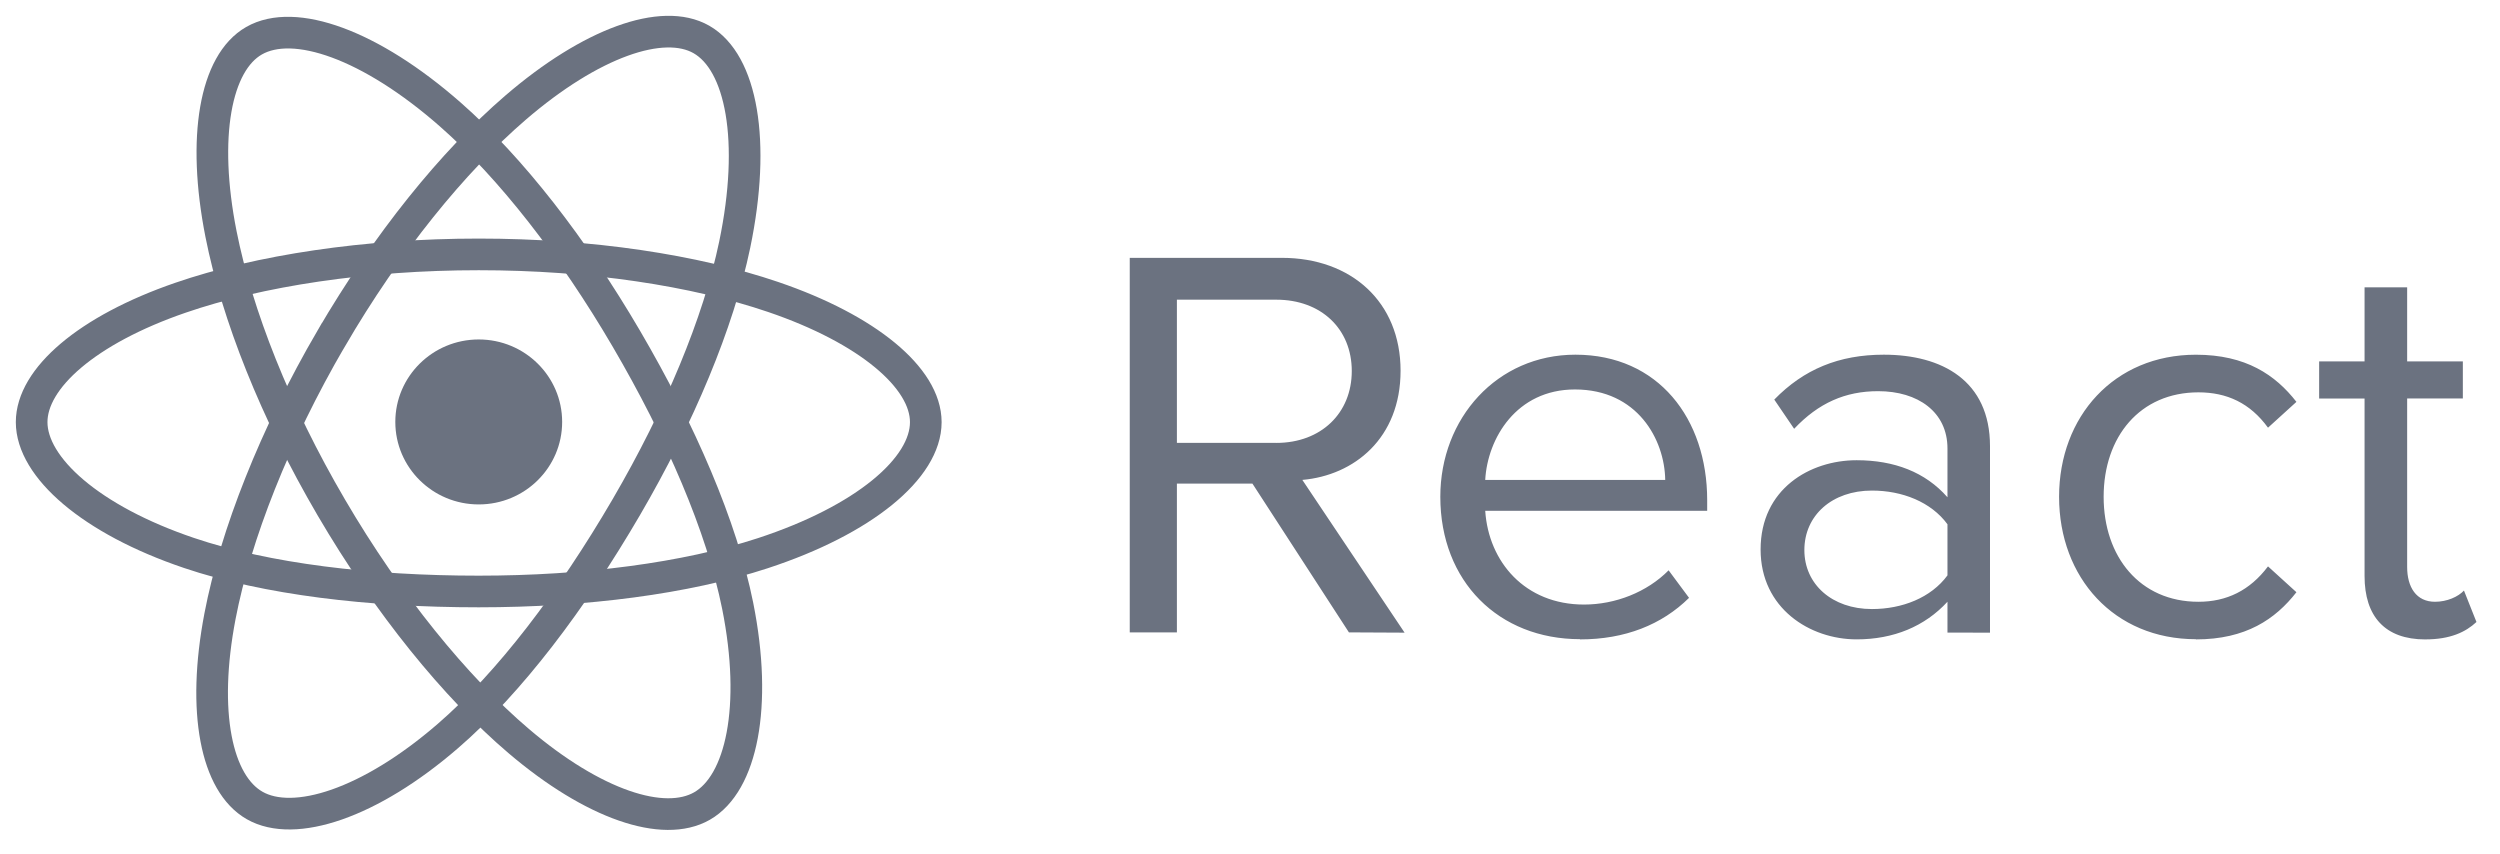 <svg width="79" height="27" viewBox="0 0 79 27" fill="none" xmlns="http://www.w3.org/2000/svg">
<path d="M15.128 15.94C16.584 15.94 17.764 14.773 17.764 13.333C17.764 11.894 16.584 10.727 15.128 10.727C13.672 10.727 12.492 11.894 12.492 13.333C12.492 14.773 13.672 15.94 15.128 15.94Z" fill="#6B7280"/>
<path fillRule="evenodd" clipRule="evenodd" d="M15.128 8.039C18.666 8.039 21.954 8.541 24.433 9.385C27.419 10.402 29.255 11.943 29.255 13.339C29.255 14.793 27.309 16.431 24.102 17.482C21.677 18.276 18.487 18.691 15.128 18.691C11.684 18.691 8.422 18.302 5.971 17.473C2.868 16.424 1 14.766 1 13.339C1 11.955 2.753 10.425 5.698 9.41C8.186 8.552 11.554 8.039 15.127 8.039H15.128Z" stroke="#6B7280" strokeWidth="1.663"/>
<path fillRule="evenodd" clipRule="evenodd" d="M10.463 10.702C12.231 7.67 14.313 5.105 16.29 3.403C18.673 1.352 20.94 0.549 22.163 1.246C23.436 1.973 23.898 4.458 23.217 7.731C22.702 10.205 21.471 13.146 19.793 16.023C18.072 18.974 16.102 21.574 14.151 23.26C11.683 25.394 9.297 26.166 8.047 25.453C6.835 24.762 6.371 22.496 6.953 19.466C7.444 16.906 8.678 13.764 10.462 10.702L10.463 10.702Z" stroke="#6B7280" strokeWidth="1.663"/>
<path fillRule="evenodd" clipRule="evenodd" d="M10.468 16.034C8.695 13.006 7.488 9.94 6.984 7.396C6.377 4.33 6.806 1.986 8.027 1.287C9.3 0.558 11.708 1.403 14.234 3.622C16.144 5.299 18.106 7.822 19.789 10.697C21.514 13.645 22.807 16.632 23.311 19.145C23.947 22.326 23.432 24.756 22.183 25.471C20.972 26.164 18.755 25.43 16.392 23.418C14.395 21.719 12.258 19.093 10.468 16.034V16.034Z" stroke="#6B7280" strokeWidth="1.663"/>
<path fillRule="evenodd" clipRule="evenodd" d="M44.385 19.992L41.154 15.165C42.787 15.023 44.258 13.853 44.258 11.715C44.258 9.54 42.697 8.148 40.508 8.148H35.7V19.983H37.19V15.281H39.576L42.626 19.983L44.385 19.992ZM40.33 13.995H37.19V9.47H40.33C41.748 9.47 42.716 10.392 42.716 11.724C42.716 13.055 41.747 13.996 40.33 13.996V13.995ZM49.929 20.205C51.347 20.205 52.512 19.743 53.374 18.892L52.728 18.022C52.045 18.714 51.041 19.104 50.055 19.104C48.189 19.104 47.04 17.756 46.933 16.142H53.947V15.804C53.947 13.232 52.404 11.208 49.784 11.208C47.308 11.208 45.514 13.214 45.514 15.698C45.514 18.378 47.363 20.198 49.928 20.198L49.929 20.205ZM52.621 15.165H46.933C47.005 13.852 47.919 12.307 49.768 12.307C51.742 12.307 52.603 13.887 52.621 15.165ZM62.884 19.992V14.1C62.884 12.024 61.36 11.208 59.529 11.208C58.111 11.208 56.999 11.669 56.067 12.627L56.695 13.55C57.466 12.734 58.31 12.361 59.35 12.361C60.606 12.361 61.54 13.017 61.54 14.171V15.714C60.84 14.916 59.853 14.543 58.669 14.543C57.197 14.543 55.635 15.448 55.635 17.364C55.635 19.227 57.196 20.204 58.669 20.204C59.835 20.204 60.822 19.796 61.54 19.015V19.99L62.884 19.992ZM59.153 19.246C57.897 19.246 57.018 18.466 57.018 17.383C57.018 16.283 57.897 15.502 59.153 15.502C60.104 15.502 61.019 15.857 61.54 16.567V18.182C61.019 18.891 60.104 19.246 59.153 19.246ZM69.391 20.205C70.969 20.205 71.902 19.566 72.567 18.714L71.669 17.898C71.095 18.661 70.36 19.016 69.47 19.016C67.622 19.016 66.475 17.596 66.475 15.698C66.475 13.8 67.623 12.398 69.47 12.398C70.367 12.398 71.103 12.735 71.669 13.515L72.567 12.699C71.903 11.847 70.969 11.209 69.391 11.209C66.807 11.209 65.067 13.161 65.067 15.699C65.067 18.254 66.807 20.199 69.391 20.199V20.205ZM76.64 20.205C77.429 20.205 77.914 19.974 78.256 19.655L77.861 18.661C77.681 18.856 77.33 19.016 76.946 19.016C76.354 19.016 76.066 18.555 76.066 17.916V12.592H77.826V11.421H76.066V9.079H74.72V11.421H73.285V12.593H74.72V18.201C74.72 19.479 75.366 20.206 76.64 20.206V20.205Z" fill="#6B7280"/>
</svg>
